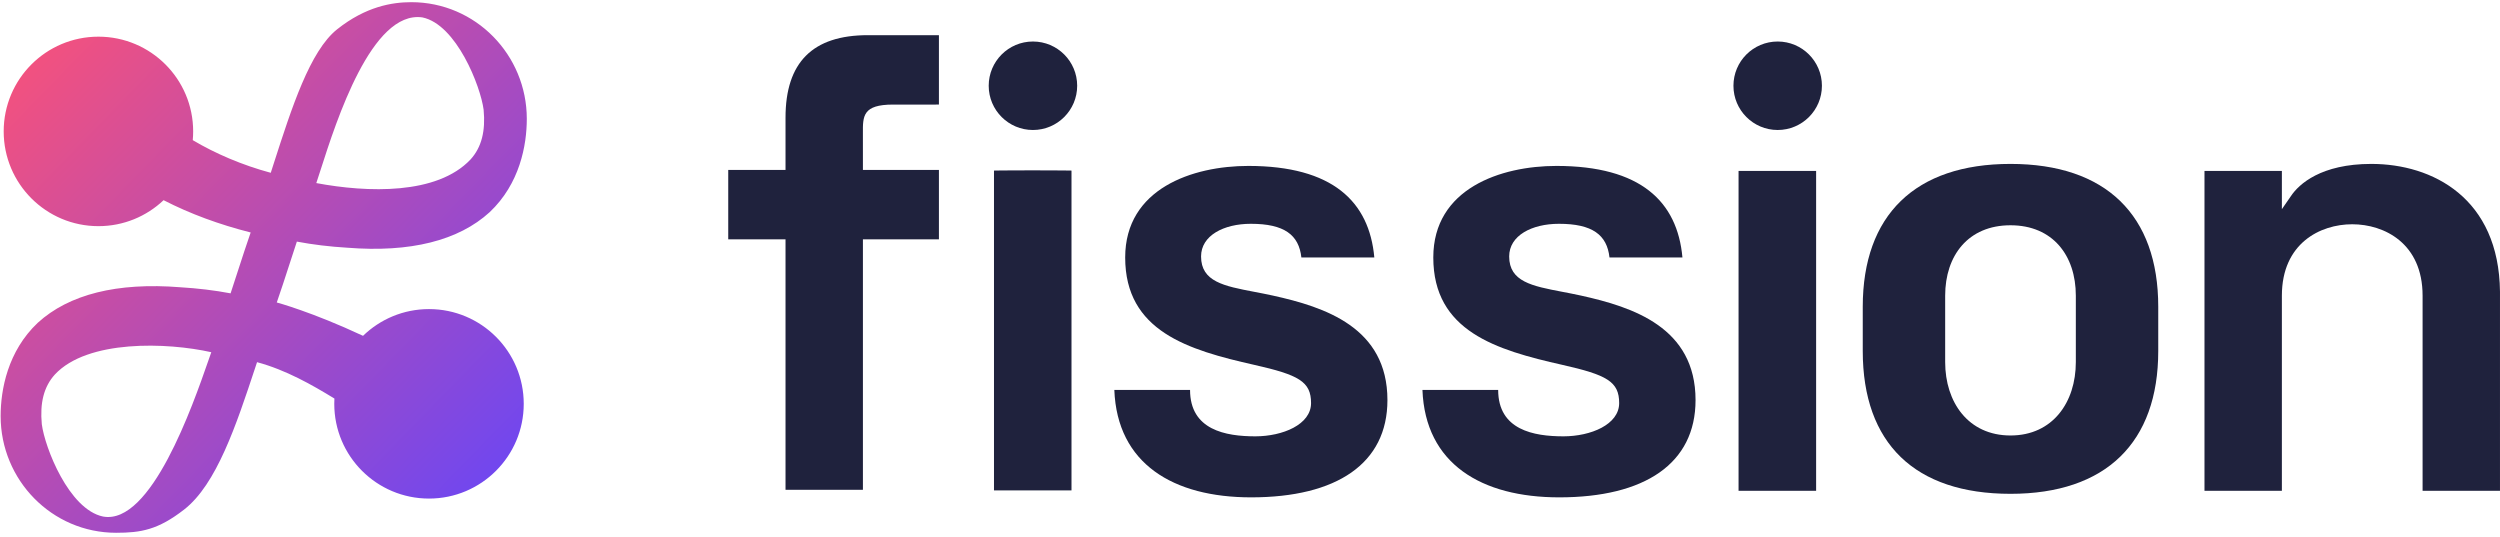 <svg width="615" height="132" viewBox="0 0 615 132" fill="none" xmlns="http://www.w3.org/2000/svg">
<path fill-rule="evenodd" clip-rule="evenodd" d="M89.308 82.613C76.7 76.715 68.086 74.41 68.086 74.41C68.775 72.496 70.305 67.791 71.586 63.849C72.143 62.138 72.653 60.569 73.026 59.435C76.979 60.184 81.178 60.683 85.377 60.933C100.939 62.181 112.796 59.186 120.454 52.198C127.864 45.21 129.593 35.726 129.593 29.237C129.593 13.514 116.995 0.536 101.186 0.536C96.457 0.536 89.981 1.6 82.934 7.21C76.256 12.526 71.773 26.458 67.34 40.231C67.096 40.992 66.851 41.752 66.607 42.509C59.55 40.608 52.94 37.761 47.419 34.477C47.484 33.769 47.517 33.051 47.517 32.326C47.517 19.454 37.083 9.019 24.212 9.019C11.341 9.019 0.907 19.454 0.907 32.326C0.907 45.199 11.341 55.633 24.212 55.633C30.422 55.633 36.064 53.205 40.241 49.245C46.764 52.601 53.981 55.249 61.664 57.189C60.975 59.103 59.445 63.808 58.164 67.75C57.607 69.462 57.097 71.03 56.724 72.164C52.771 71.415 48.572 70.916 44.373 70.666C28.811 69.418 16.954 72.413 9.296 79.401C1.886 86.389 0.157 95.873 0.157 102.362C0.157 118.085 12.755 131.063 28.564 131.063C34.708 131.063 38.891 130.326 45.291 125.352C53.278 119.144 58.115 104.546 62.761 90.521L63.234 89.093C70.337 91.007 76.743 94.665 82.265 98.042C82.242 98.472 82.23 98.906 82.23 99.342C82.23 112.214 92.664 122.649 105.535 122.649C118.406 122.649 128.84 112.214 128.84 99.342C128.84 86.469 118.406 76.035 105.535 76.035C99.227 76.035 93.504 78.541 89.308 82.613ZM115.76 39.22C107.507 47.976 90.419 47.399 77.811 45.037C78.116 44.142 78.482 43 78.907 41.671C82.751 29.682 91.46 2.512 103.904 4.28C112.302 6.027 118.23 21.251 118.972 26.991C119.466 32.232 118.477 36.225 115.76 39.22ZM13.496 92.13C21.539 83.496 41.13 84.209 51.977 86.645C51.773 87.22 51.538 87.896 51.273 88.658C47.395 99.806 37.158 129.237 25.352 127.07C16.954 125.323 11.025 110.099 10.284 104.359C9.79 99.118 10.778 95.124 13.496 92.13Z" fill="url(#paint0_linear_1001_4582)"/>
<path d="M193.239 28.941C193.239 15.332 199.915 8.651 213.514 8.651H230.975V25.723L219.695 25.724C212.222 25.724 212.243 28.557 212.274 32.791C212.296 35.796 212.278 38.802 212.278 41.807L230.975 41.806V58.879L212.278 58.88V120.49H193.239V58.88H179.146V41.807H193.239V28.941Z" fill="#1F223D"/>
<path d="M263.588 41.961C263.588 41.961 260.942 41.903 253.949 41.903C246.957 41.903 244.521 41.961 244.521 41.961V120.644H263.588V41.961Z" fill="#1F223D"/>
<path d="M427.685 42.055V120.738H446.766V42.055C441.487 42.056 438.125 42.056 434.402 42.055L427.685 42.055Z" fill="#1F223D"/>
<path d="M583.347 40.323C570.985 40.323 565.545 45.271 563.567 48.24L561.342 51.457V42.055H542.303V120.738H561.342V72.736C561.342 59.87 570.737 55.169 578.649 55.169C586.562 55.169 595.957 59.87 595.957 72.736V120.738H614.996V71.746C614.749 48.735 598.43 40.323 583.347 40.323Z" fill="#1F223D"/>
<path fill-rule="evenodd" clip-rule="evenodd" d="M530.929 75.458V86.345C530.929 108.861 518.072 121.48 494.583 121.48C471.094 121.48 458.237 109.108 458.237 86.345V75.458C458.237 52.942 471.094 40.323 494.583 40.323C518.072 40.323 530.929 52.942 530.929 75.458ZM510.655 72.736C510.655 62.839 504.968 55.416 494.583 55.416C484.198 55.416 478.511 62.839 478.511 72.736V89.067C478.511 98.964 484.198 107.129 494.583 107.129C504.968 107.129 510.655 98.964 510.655 89.067V72.736Z" fill="#1F223D"/>
<path d="M313.111 72.709C311.537 72.361 310.005 72.068 308.542 71.789C301.097 70.367 295.462 69.29 295.462 63.086C295.462 57.941 301.033 55.054 307.709 55.054C315.933 55.054 319.526 57.776 320.138 63.334H338.083C336.84 49.561 327.791 40.818 307.083 40.818C293.41 40.818 276.796 46.37 276.796 63.334C276.796 81.484 292.292 86.092 308.501 89.747C319.469 92.221 322.519 93.852 322.519 99.155C322.519 104.459 315.526 107.323 308.84 107.339C301.479 107.339 292.753 105.775 292.753 95.916H274.125C274.815 114.125 288.669 122.349 307.773 122.349C328.813 122.349 341.309 114.041 341.309 98.42C341.309 80.553 325.932 75.541 313.111 72.709Z" fill="#1F223D"/>
<path d="M384.338 71.789C385.8 72.068 387.333 72.361 388.906 72.709C401.728 75.541 417.105 80.553 417.105 98.42C417.105 114.041 404.609 122.349 383.569 122.349C364.464 122.349 350.61 114.125 349.92 95.916H368.549C368.549 105.775 377.274 107.339 384.635 107.339C391.322 107.323 398.315 104.459 398.315 99.155C398.315 93.852 395.265 92.221 384.296 89.747C368.087 86.092 352.591 81.484 352.591 63.334C352.591 46.37 369.206 40.818 382.879 40.818C403.587 40.818 412.636 49.561 413.879 63.334H395.933C395.322 57.776 391.729 55.054 383.505 55.054C376.829 55.054 371.258 57.941 371.258 63.086C371.258 69.29 376.893 70.367 384.338 71.789Z" fill="#1F223D"/>
<path d="M264.985 21.096C264.985 27.106 260.113 31.978 254.103 31.978C248.094 31.978 243.222 27.106 243.222 21.096C243.222 15.085 248.094 10.213 254.103 10.213C260.113 10.213 264.985 15.085 264.985 21.096Z" fill="#1F223D"/>
<path d="M437.31 31.978C443.32 31.978 448.192 27.105 448.192 21.095C448.192 15.085 443.32 10.213 437.31 10.213C431.3 10.213 426.428 15.085 426.428 21.095C426.428 27.105 431.3 31.978 437.31 31.978Z" fill="#1F223D"/>
<defs>
<linearGradient id="paint0_linear_1001_4582" x1="0.157" y1="0.536" x2="131.872" y2="128.722" gradientUnits="userSpaceOnUse">
<stop stop-color="#FF5274"/>
<stop offset="1" stop-color="#6446FA"/>
</linearGradient>
</defs>
</svg>
